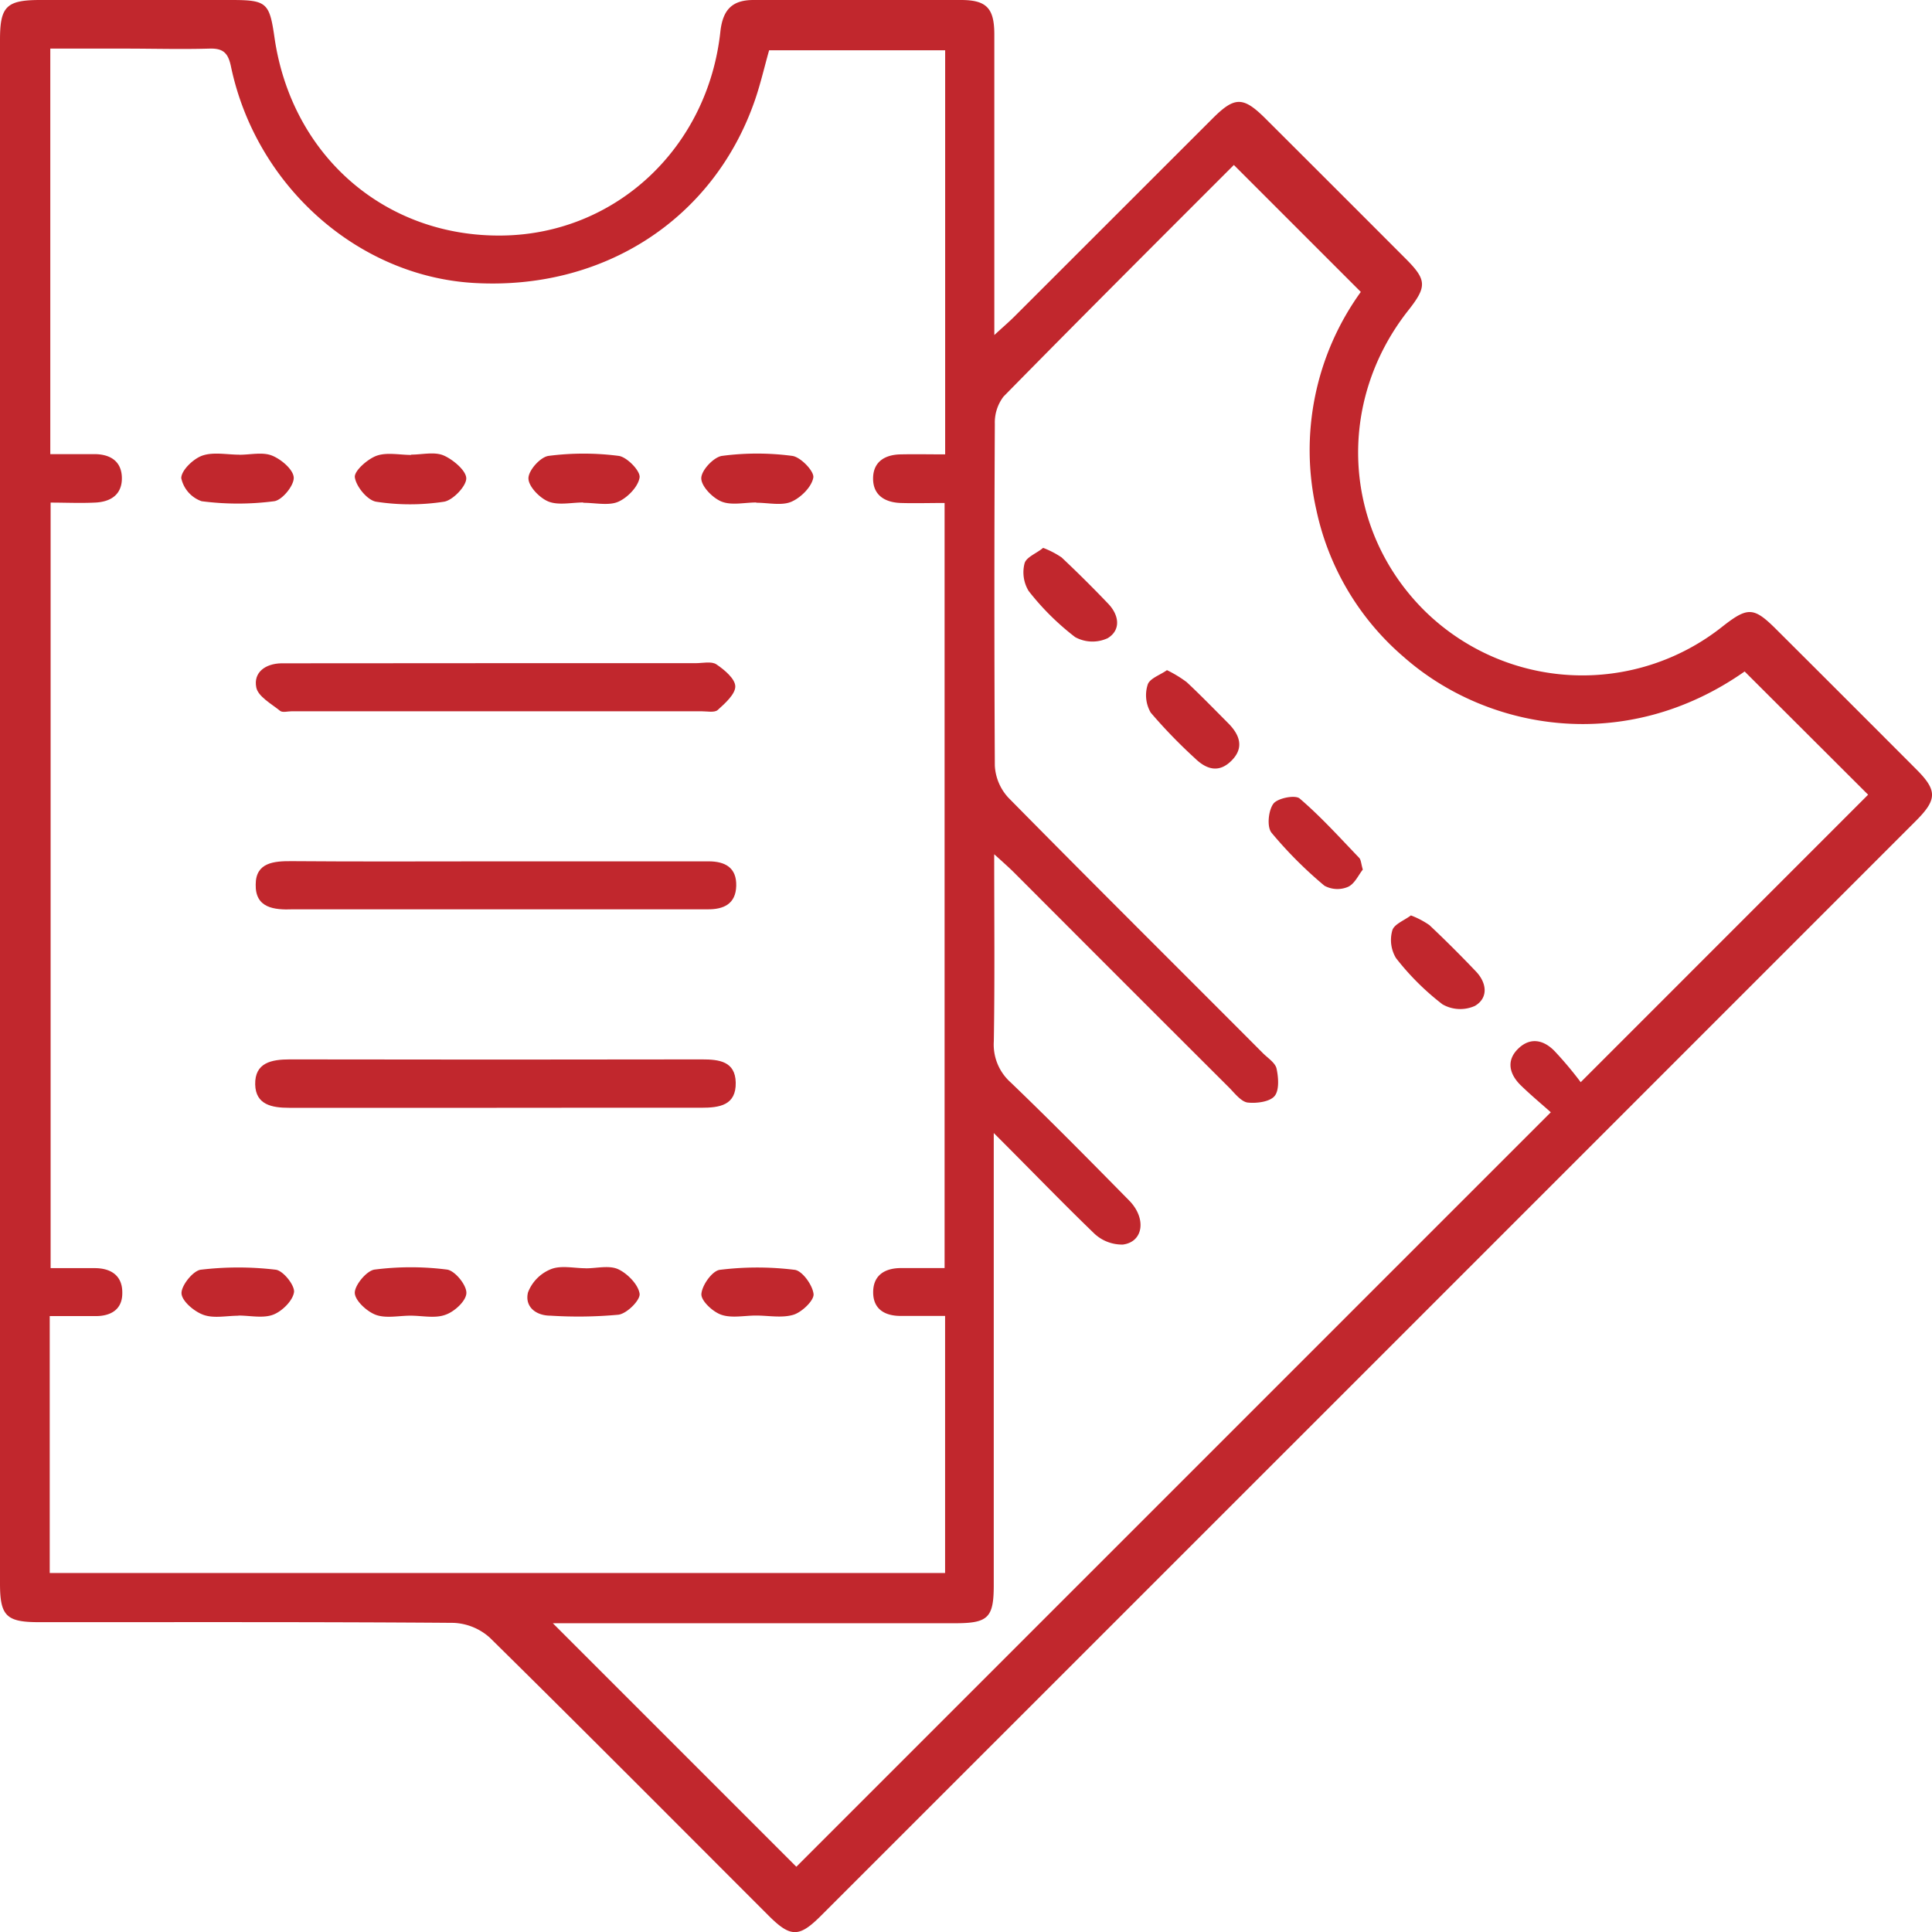<svg id="Calque_1" data-name="Calque 1" xmlns="http://www.w3.org/2000/svg" viewBox="0 0 307.29 307.31"><defs><style>.cls-1{fill:#c1272d;}</style></defs><path class="cls-1" d="M158.16,53.28c1.45-1.33,2.35-2.1,3.19-2.94L192.91,18.8c3.48-3.47,4.84-3.46,8.38.07Q212.45,30,223.56,41.13c3.39,3.39,3.42,4.45.43,8.24C212.45,64,213.54,84.19,226.57,97.13a35.8,35.8,0,0,0,47.51,2.43c3.85-3,4.85-3,8.22.32q11.29,11.25,22.54,22.53c3.29,3.3,3.27,4.76-.07,8.11Q217.7,217.61,130.6,304.68c-3.5,3.51-4.85,3.5-8.36,0-14.76-14.76-29.47-29.56-44.33-44.2a9.18,9.18,0,0,0-5.8-2.36c-22-.17-44-.1-66-.11C1,258,0,257,0,251.87V6.32C0,1.05,1,0,6.38,0H36.75c5.64,0,6.11.4,6.9,5.91C46.36,24.8,61.31,37.77,80,37.46c18-.29,32.64-14,34.59-32.55C115,1.52,116.47,0,119.85,0h33c4.06,0,5.29,1.31,5.3,5.44V53.28ZM7.91,250.19H150.32V209.3h-6.85c-2.64.06-4.58-1-4.59-3.74s1.86-3.89,4.51-3.87h6.85V80c-2.53,0-4.78.07-7,0-2.58-.1-4.46-1.31-4.37-4.07.09-2.56,1.95-3.61,4.37-3.66s4.65,0,7.09,0V8h-28c-.74,2.61-1.35,5.28-2.23,7.85C113.59,34.82,96,46.25,75.28,45c-18.42-1.12-34.55-15.44-38.54-34.4-.45-2.18-1.24-2.93-3.41-2.87-4.49.13-9,0-13.49,0H8V72.23h7c2.38,0,4.27,1,4.38,3.62.11,2.81-1.77,4-4.33,4.09-2.32.11-4.64,0-7,0V201.7h7c2.63,0,4.46,1.21,4.4,4,0,2.58-1.82,3.65-4.3,3.63H7.91Zm243.55-78.11,45.67-45.68-19.64-19.6c-19,13.33-41,9.34-54.19-2.28a42.41,42.41,0,0,1-13.93-23.41,43,43,0,0,1,7.07-34.68L196.25,26.24c-12,12-24.38,24.36-36.63,36.83a6.79,6.79,0,0,0-1.39,4.34q-.14,27.18,0,54.36a8.14,8.14,0,0,0,2.16,5.11c13.41,13.62,27,27.1,40.48,40.63.79.79,2,1.55,2.18,2.5.3,1.41.44,3.45-.35,4.35s-2.87,1.16-4.28,1c-1-.15-2-1.42-2.84-2.29q-17.12-17.08-34.2-34.2c-.89-.89-1.83-1.72-3.25-3,0,10.51.1,20.13-.06,29.75a8.06,8.06,0,0,0,2.68,6.54c6.4,6.15,12.63,12.47,18.85,18.79,2.78,2.83,2.27,6.58-1,7a6.43,6.43,0,0,1-4.54-1.74c-5.18-5-10.14-10.15-16-16v71.91c0,5.18-.89,6.06-6.13,6.06h-64l38.73,38.73,120-120c-1.39-1.24-3.12-2.68-4.73-4.24-1.87-1.8-2.42-4-.42-5.91s4.18-1.3,5.91.59a58.21,58.21,0,0,1,4,4.78Z" transform="translate(0 0)"/><path class="cls-1" d="M79,137H112.7c2.64,0,4.47,1,4.4,3.89s-2,3.77-4.58,3.74H46.59c-3,.12-6-.2-5.92-3.94,0-3.52,2.91-3.74,5.73-3.72C57.27,137.06,68.13,137,79,137Z" transform="translate(0 0)"/><path class="cls-1" d="M79.18,105.48h31.46c1.12,0,2.52-.34,3.31.19,1.27.86,3,2.3,3,3.52s-1.62,2.68-2.8,3.74c-.51.45-1.68.2-2.56.2H46.4c-.63,0-1.45.24-1.84-.06-1.41-1.14-3.52-2.29-3.8-3.74-.47-2.38,1.43-3.78,4-3.83h3Z" transform="translate(0 0)"/><path class="cls-1" d="M79,176.2H46c-2.77,0-5.33-.49-5.41-3.7-.08-3.49,2.6-4,5.51-4q32.77.06,65.55,0c2.71,0,5.3.29,5.37,3.69.07,3.63-2.6,4-5.47,4C100.76,176.17,89.91,176.2,79,176.2Z" transform="translate(0 0)"/><path class="cls-1" d="M38.1,72.33c1.74,0,3.68-.47,5.18.14s3.4,2.25,3.44,3.51-1.84,3.57-3.11,3.74a44.58,44.58,0,0,1-11.54,0,5,5,0,0,1-3.24-3.67c0-1.23,1.9-3.07,3.34-3.58,1.77-.62,3.93-.15,5.93-.15Z" transform="translate(0 0)"/><path class="cls-1" d="M120.29,79.92c-1.87,0-3.94.5-5.54-.15-1.42-.58-3.22-2.43-3.21-3.71s2-3.37,3.3-3.55a42.55,42.55,0,0,1,11.16,0c1.34.17,3.52,2.45,3.36,3.44-.25,1.49-2,3.23-3.53,3.87s-3.67.14-5.54.14Z" transform="translate(0 0)"/><path class="cls-1" d="M65.41,72.31c1.74,0,3.7-.5,5.17.14s3.61,2.42,3.58,3.67S72,79.59,70.61,79.8a35.36,35.36,0,0,1-10.77,0c-1.39-.22-3.19-2.4-3.4-3.88-.14-1,2-2.89,3.43-3.42,1.64-.6,3.68-.14,5.54-.14Z" transform="translate(0 0)"/><path class="cls-1" d="M92.77,79.92c-1.87,0-3.93.49-5.54-.15-1.41-.57-3.18-2.41-3.18-3.69s1.91-3.4,3.2-3.57a43.35,43.35,0,0,1,11.15,0c1.32.17,3.47,2.4,3.33,3.42-.21,1.47-1.93,3.25-3.43,3.89s-3.67.15-5.53.15Z" transform="translate(0 0)"/><path class="cls-1" d="M37.91,209.27c-1.86,0-3.9.46-5.55-.14-1.47-.52-3.44-2.19-3.49-3.42s1.83-3.6,3.07-3.76a50.48,50.48,0,0,1,11.91,0c1.18.14,3,2.43,2.92,3.53-.17,1.37-1.88,3.07-3.31,3.62-1.62.62-3.68.14-5.55.14Z" transform="translate(0 0)"/><path class="cls-1" d="M120.26,209.24c-1.87,0-3.89.45-5.55-.13-1.35-.47-3.22-2.22-3.15-3.29.09-1.4,1.73-3.7,2.93-3.85a48.43,48.43,0,0,1,11.91,0c1.21.15,2.86,2.45,3,3.87.08,1-1.83,2.84-3.18,3.27C124.38,209.67,122.25,209.24,120.26,209.24Z" transform="translate(0 0)"/><path class="cls-1" d="M93.18,201.73c1.74,0,3.72-.52,5.16.15s3.18,2.42,3.39,3.89c.14,1-2,3.16-3.37,3.34a69.54,69.54,0,0,1-10.8.15c-2.36,0-4.13-1.45-3.58-3.7a6.5,6.5,0,0,1,3.66-3.7c1.61-.64,3.67-.14,5.54-.14Z" transform="translate(0 0)"/><path class="cls-1" d="M65.3,209.26c-1.87,0-3.91.47-5.55-.14-1.43-.54-3.32-2.3-3.32-3.51s1.88-3.51,3.15-3.68a45.32,45.32,0,0,1,11.52,0c1.25.17,3.1,2.43,3.08,3.71s-1.91,3-3.34,3.48C69.2,209.73,67.16,209.26,65.3,209.26Z" transform="translate(0 0)"/><path class="cls-1" d="M165.91,87.14a14.12,14.12,0,0,1,2.94,1.52q3.81,3.59,7.42,7.37c1.72,1.8,2.06,4.16-.08,5.47a5.72,5.72,0,0,1-5.19-.17A41.14,41.14,0,0,1,163.61,94a5.71,5.71,0,0,1-.65-4.4C163.24,88.59,164.91,88,165.91,87.14Z" transform="translate(0 0)"/><path class="cls-1" d="M185.61,106.59a19.2,19.2,0,0,1,3.13,1.9c2.27,2.12,4.44,4.36,6.64,6.57,1.79,1.81,2.54,3.85.53,5.89s-4,1.47-5.88-.37a82.35,82.35,0,0,1-7-7.23,5.5,5.5,0,0,1-.5-4.41C182.81,107.92,184.47,107.4,185.61,106.59Z" transform="translate(0 0)"/><path class="cls-1" d="M216.76,138.31c-.68.84-1.3,2.28-2.36,2.75a4.31,4.31,0,0,1-3.74-.18,65.74,65.74,0,0,1-8.42-8.43c-.76-.94-.51-3.52.29-4.61.65-.89,3.46-1.45,4.18-.84,3.38,2.89,6.38,6.22,9.47,9.44C216.48,136.76,216.48,137.36,216.76,138.31Z" transform="translate(0 0)"/><path class="cls-1" d="M224.41,145.6a13.5,13.5,0,0,1,2.94,1.54c2.54,2.39,5,4.85,7.41,7.38,1.72,1.81,2,4.18-.15,5.46a5.67,5.67,0,0,1-5.18-.24,41.14,41.14,0,0,1-7.39-7.35,5.56,5.56,0,0,1-.59-4.4C221.72,147,223.35,146.4,224.41,145.6Z" transform="translate(0 0)"/></svg>